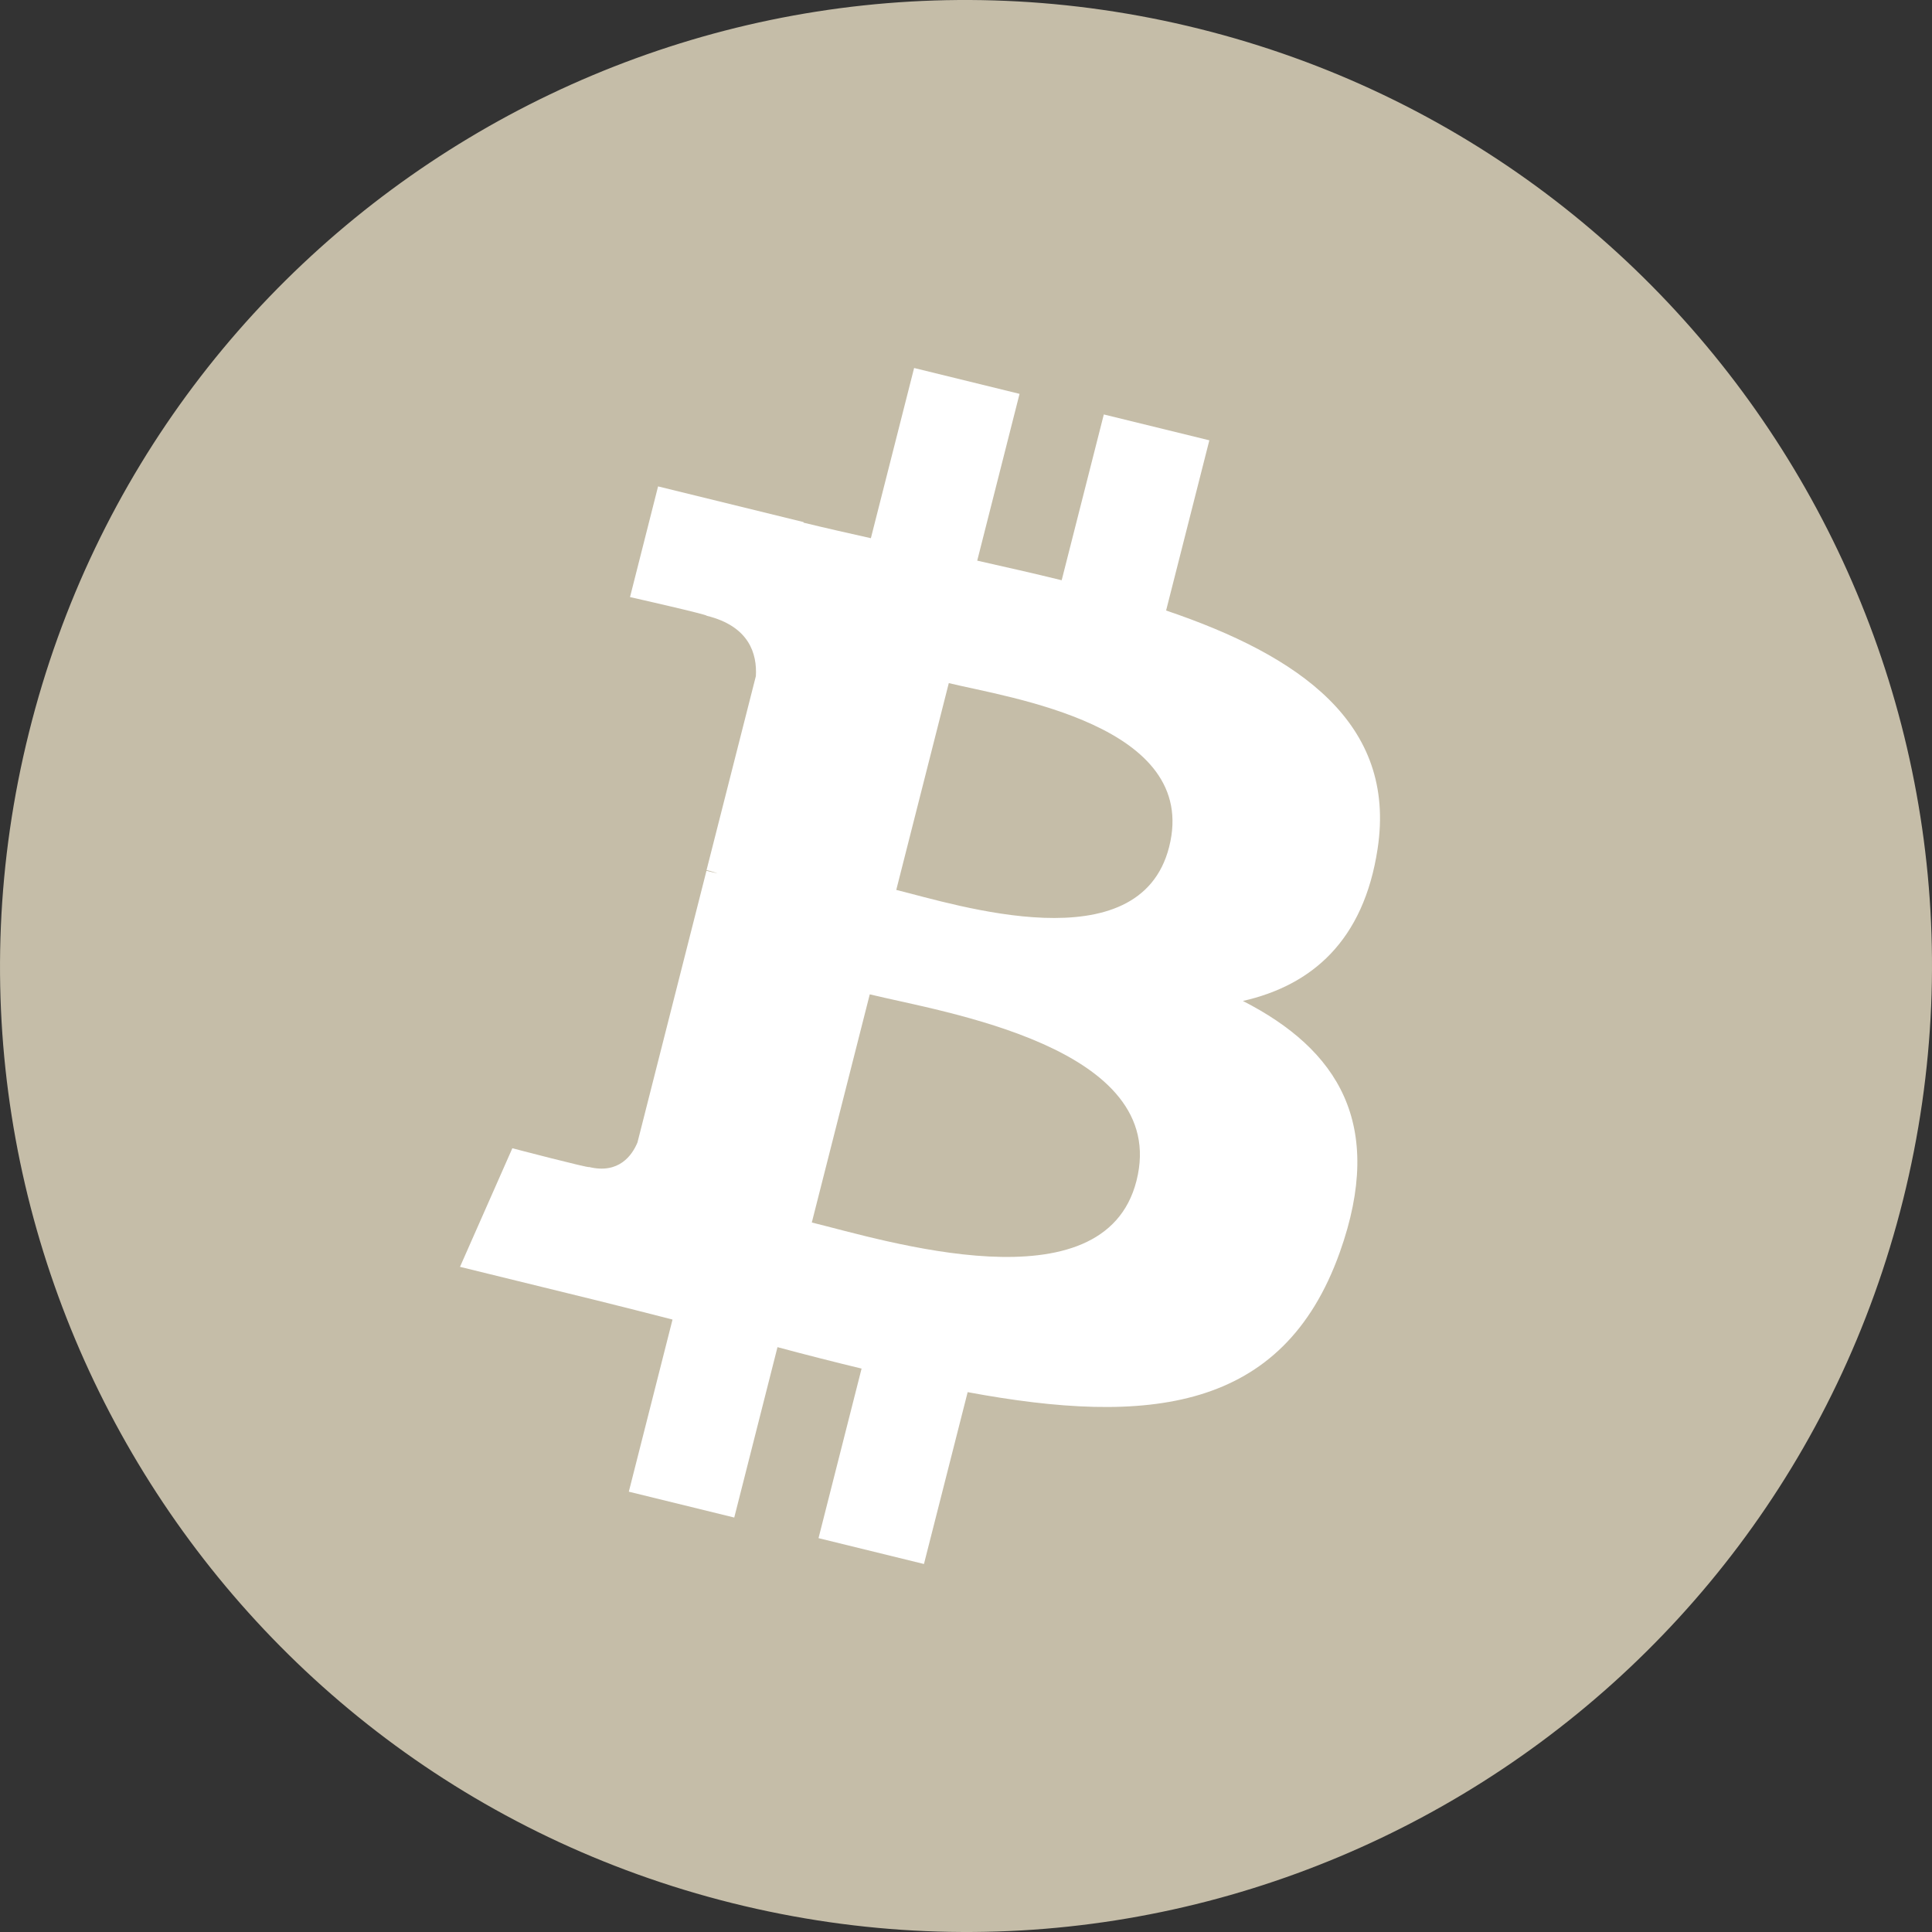 <?xml version="1.0" encoding="UTF-8"?>
<svg width="21px" height="21px" viewBox="0 0 21 21" version="1.1" xmlns="http://www.w3.org/2000/svg" xmlns:xlink="http://www.w3.org/1999/xlink">
    <rect x="0" y="0" width="21" height="21" fill="#333333" stroke="none"/>
    <!-- Generator: Sketch 46.2 (44496) - http://www.bohemiancoding.com/sketch -->
    <title>Bitcoin</title>
    <desc>Created with Sketch.</desc>
    <defs></defs>
    <g id="Symbols" stroke="none" stroke-width="1" fill="none" fill-rule="evenodd">
        <g id="header" transform="translate(-870, -28)" fill-rule="nonzero">
            <g id="settings">
                <g transform="translate(870, 0)">
                    <g id="chain" transform="translate(0, 28)">
                        <g id="Bitcoin">
                            <path d="M20.686,13.04 C19.283,18.665 13.585,22.088 7.959,20.686 C2.335,19.283 -1.089,13.586 0.315,7.961 C1.716,2.335 7.414,-1.088 13.039,0.314 C18.665,1.717 22.088,7.415 20.686,13.04 Z" id="Shape" fill="#C5BDA8"></path>
                            <path d="M14.974,9.226 C15.182,7.86 14.123,7.126 12.675,6.636 L13.145,4.786 L11.998,4.505 L11.54,6.307 C11.239,6.233 10.929,6.163 10.622,6.094 L11.082,4.281 L9.936,4 L9.466,5.85 C9.216,5.794 8.971,5.739 8.734,5.681 L8.735,5.675 L7.153,5.287 L6.848,6.49 C6.848,6.49 7.699,6.682 7.681,6.693 C8.146,6.807 8.23,7.109 8.216,7.349 L7.68,9.457 C7.712,9.465 7.754,9.476 7.8,9.494 C7.761,9.485 7.721,9.475 7.679,9.465 L6.929,12.418 C6.872,12.556 6.728,12.764 6.403,12.685 C6.414,12.702 5.569,12.481 5.569,12.481 L5,13.77 L6.492,14.136 C6.77,14.204 7.042,14.275 7.31,14.343 L6.835,16.214 L7.981,16.495 L8.451,14.643 C8.764,14.727 9.068,14.804 9.365,14.876 L8.897,16.719 L10.043,17 L10.518,15.132 C12.474,15.495 13.944,15.349 14.563,13.612 C15.062,12.213 14.538,11.406 13.51,10.88 C14.259,10.71 14.823,10.226 14.974,9.226 L14.974,9.226 Z M12.353,12.835 C11.999,14.234 9.601,13.478 8.824,13.288 L9.454,10.808 C10.231,10.999 12.724,11.376 12.353,12.835 Z M12.708,9.206 C12.385,10.478 10.389,9.832 9.742,9.673 L10.313,7.425 C10.96,7.583 13.045,7.879 12.708,9.206 L12.708,9.206 Z" id="Shape" fill="#FFFFFF"></path>
                        </g>
                    </g>
                </g>
            </g>
        </g>
    </g>
</svg>